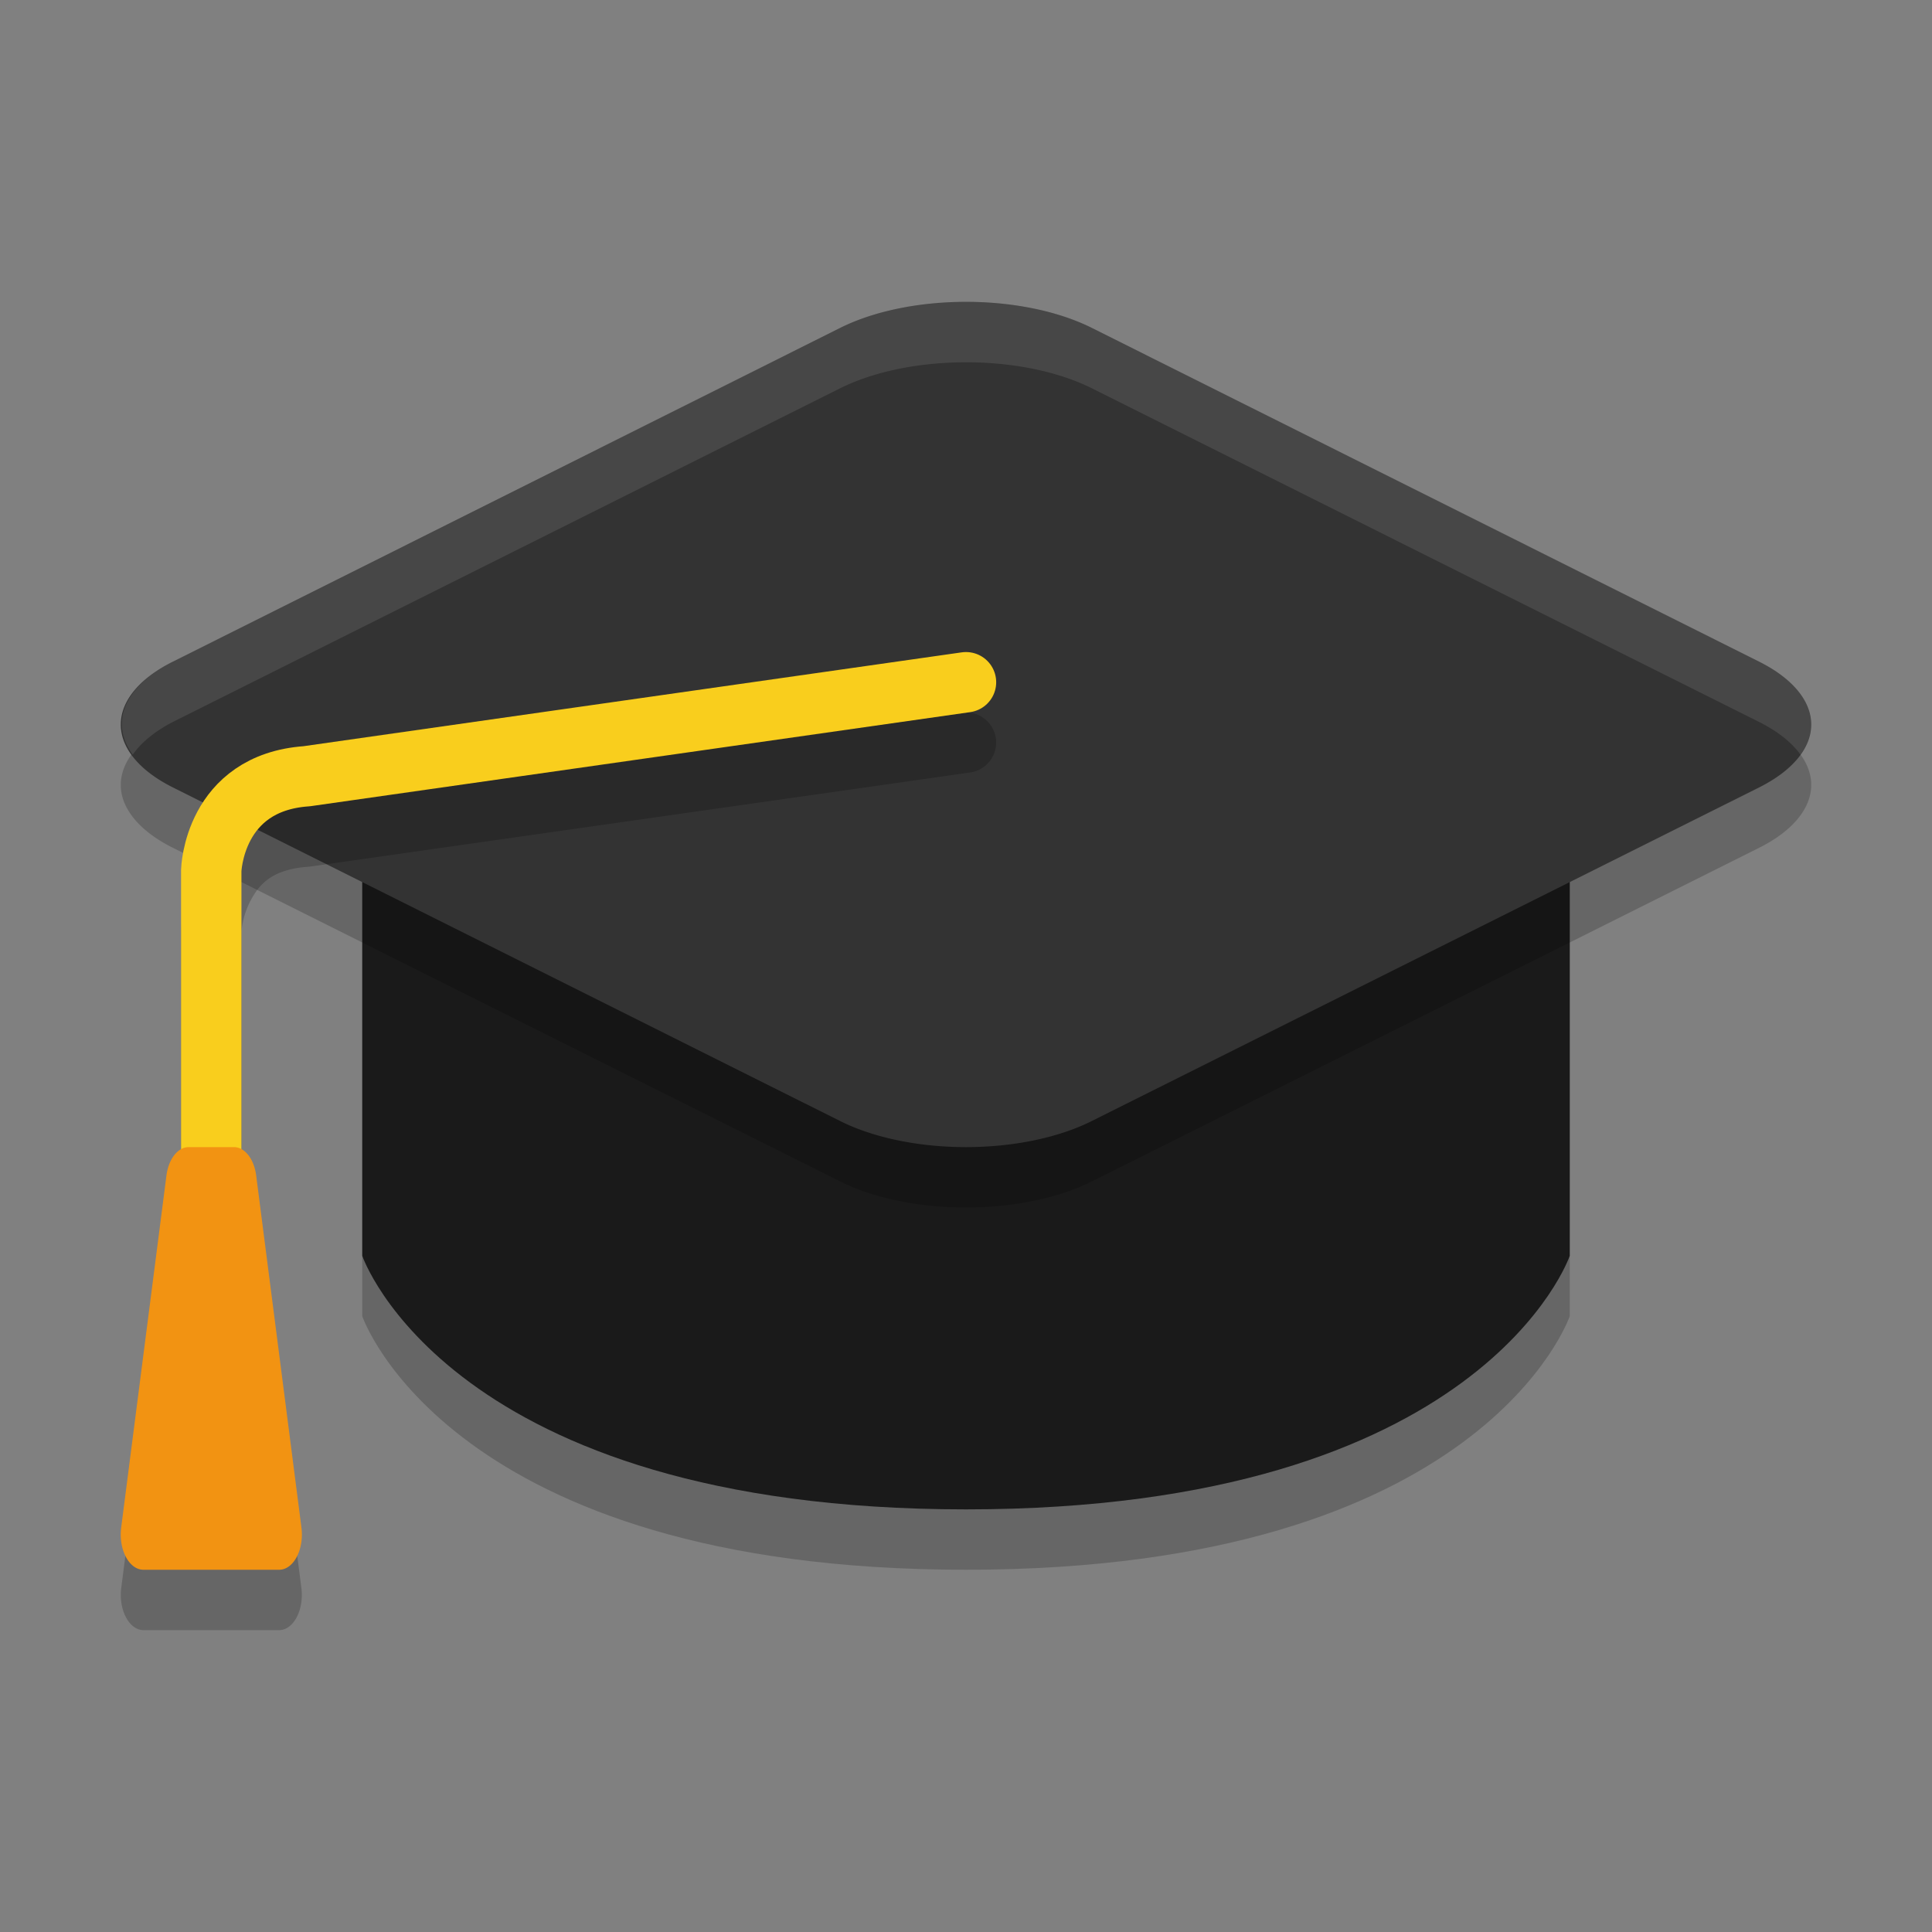 <?xml version="1.0" encoding="UTF-8" standalone="no"?>
<svg
   width="32"
   height="32"
   version="1.1"
   id="svg18"
   sodipodi:docname="applications-education.svg"
   inkscape:version="1.1.1 (3bf5ae0d25, 2021-09-20)"
   xmlns:inkscape="http://www.inkscape.org/namespaces/inkscape"
   xmlns:sodipodi="http://sodipodi.sourceforge.net/DTD/sodipodi-0.dtd"
   xmlns="http://www.w3.org/2000/svg"
   xmlns:svg="http://www.w3.org/2000/svg">
  <rect width="100%" height="100%" fill="#808080" stroke="none"/>
  <defs
     id="defs22" />
  <sodipodi:namedview
     id="namedview20"
     pagecolor="#505050"
     bordercolor="#ffffff"
     borderopacity="1"
     inkscape:pageshadow="0"
     inkscape:pageopacity="0"
     inkscape:pagecheckerboard="1"
     showgrid="false"
     inkscape:zoom="23.03125"
     inkscape:cx="16"
     inkscape:cy="15.848033"
     inkscape:current-layer="svg18" />
  <path
     style="opacity:0.2"
     d="M 6,14.1 H 26 v 7.7 C 26,21.8 24.571,26 16,26 7.429,26 6,21.8 6,21.8 Z"
     id="path2" />
  <path
     style="fill:#1a1a1a"
     d="M 6,13.1 H 26 v 7.7 C 26,20.8 24.571,25 16,25 7.429,25 6,20.8 6,20.8 Z"
     id="path4" />
  <path
     style="opacity:0.2"
     d="M 15.671,6.009 A 2.945,1.473 0 0 0 13.918,6.43 L 2.861,11.96 a 2.945,1.473 0 0 0 0,2.081 l 11.057,5.528 a 2.945,1.473 0 0 0 4.163,0 L 29.139,14.041 a 2.945,1.473 0 0 0 0,-2.081 L 18.082,6.43 A 2.945,1.473 0 0 0 15.671,6.009 Z"
     id="path6" />
  <path
     style="fill:#333333"
     d="M 15.671,5.009 A 2.945,1.473 0 0 0 13.918,5.43 L 2.861,10.96 a 2.945,1.473 0 0 0 0,2.081 l 11.057,5.528 a 2.945,1.473 0 0 0 4.163,0 L 29.139,13.041 a 2.945,1.473 0 0 0 0,-2.081 L 18.082,5.43 A 2.945,1.473 0 0 0 15.671,5.009 Z"
     id="path8" />
  <path
     style="opacity:0.2"
     d="M 15.93,11.805 5.01,13.361 C 4.104,13.437 3.531,13.959 3.271,14.441 3.009,14.931 3,15.406 3,15.406 a 0.5,0.5 0 0 0 0,0.012 v 4.619 A 0.375,0.583 0 0 0 2.758,20.469 l -0.75,5.834 A 0.375,0.583 0 0 0 2.375,27 h 2.25 a 0.375,0.583 0 0 0 0.367,-0.697 l -0.75,-5.834 A 0.375,0.583 0 0 0 4,20.037 v -4.605 c 0,0 0.01,-0.253 0.152,-0.518 0.142,-0.265 0.347,-0.516 0.963,-0.559 a 0.5,0.5 0 0 0 0.035,-0.004 l 10.92,-1.557 a 0.5,0.5 0 0 0 0.424,-0.566 0.5,0.5 0 0 0 -0.564,-0.424 z"
     id="path10" />
  <path
     style="fill:none;stroke:#f9ce1d;stroke-linecap:round;stroke-linejoin:round"
     d="M 16,11.3 5.08,12.857 c -1.543,0.107 -1.581,1.561 -1.581,1.561 v 5.982"
     id="path12" />
  <path
     style="fill:#f29312"
     d="m 3.125,19 a 0.375,0.583 0 0 0 -0.368,0.469 L 2.007,25.303 A 0.375,0.583 0 0 0 2.375,26 H 4.625 A 0.375,0.583 0 0 0 4.993,25.303 L 4.243,19.469 a 0.375,0.583 0 0 0 -0.368,-0.469 z"
     id="path14" />
  <path
     style="fill:#ffffff;opacity:0.1"
     d="M 15.67 5.01 A 2.945 1.473 0 0 0 13.918 5.43 L 2.861 10.959 A 2.945 1.473 0 0 0 2.199 12.5 A 2.945 1.473 0 0 1 2.861 11.959 L 13.918 6.43 A 2.945 1.473 0 0 1 15.67 6.01 A 2.945 1.473 0 0 1 18.082 6.43 L 29.139 11.959 A 2.945 1.473 0 0 1 29.822 12.5 A 2.945 1.473 0 0 0 29.139 10.959 L 18.082 5.43 A 2.945 1.473 0 0 0 15.67 5.01 z"
     id="path16" />
</svg>
